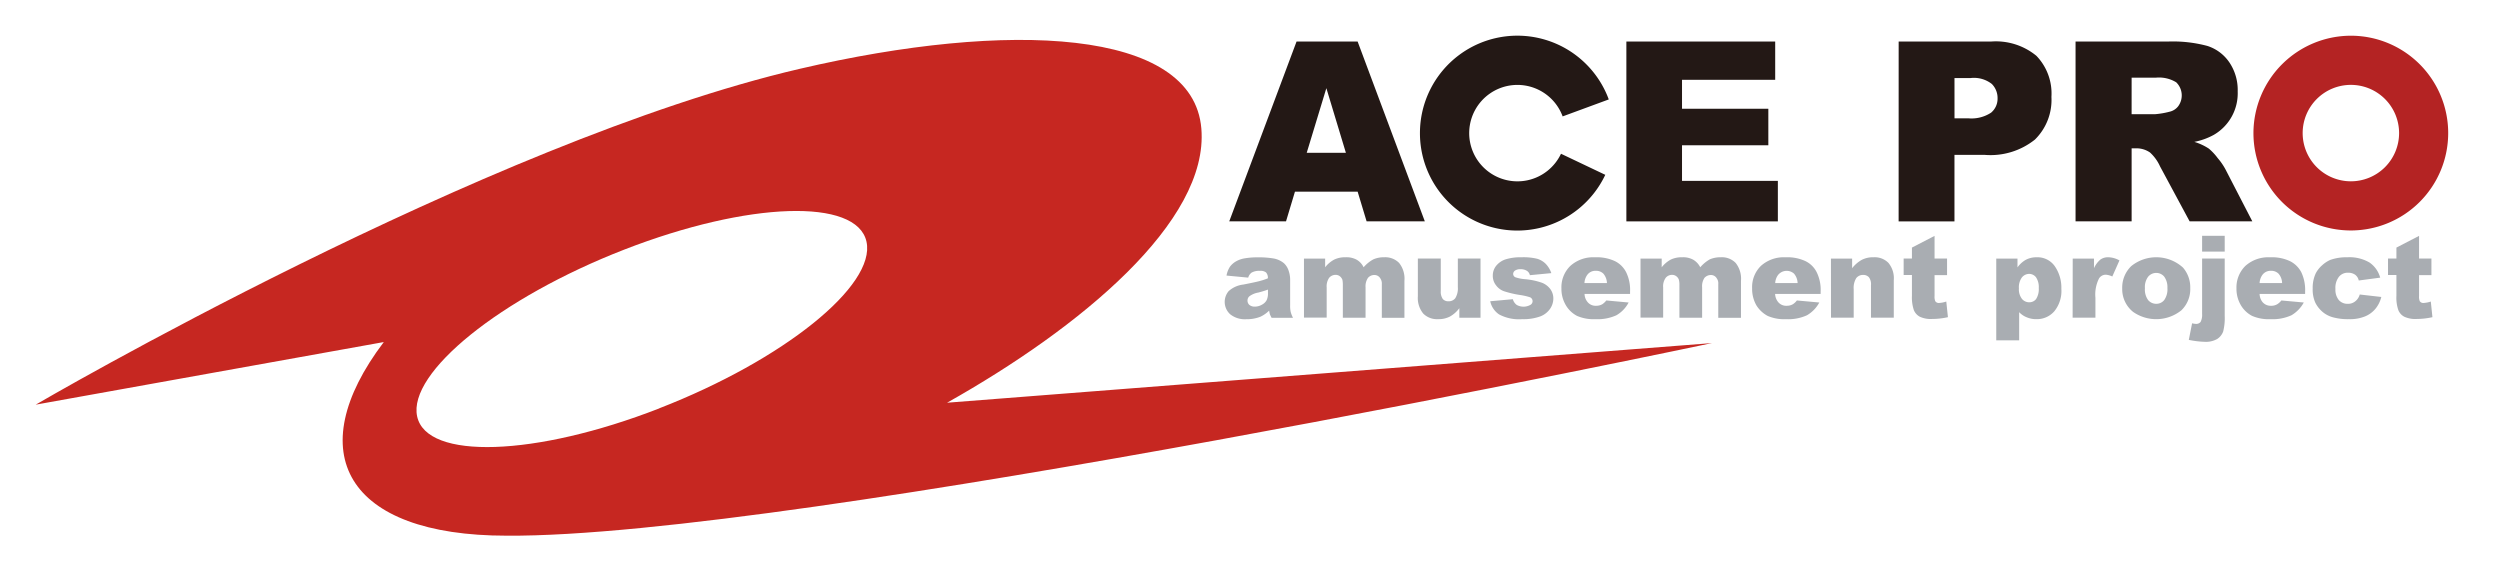 <svg xmlns="http://www.w3.org/2000/svg" xmlns:xlink="http://www.w3.org/1999/xlink" width="140" height="32" viewBox="0 0 140 32">
  <defs>
    <radialGradient id="radial-gradient" cx="0.532" cy="0.49" r="1.29" gradientTransform="translate(1.298 2.157) rotate(90) scale(1 0.296)" gradientUnits="objectBoundingBox">
      <stop offset="0" stop-color="#e41f1f"/>
      <stop offset="1" stop-color="#c62721"/>
    </radialGradient>
  </defs>
  <g id="グループ_15322" data-name="グループ 15322" transform="translate(-83 -895)">
    <rect id="長方形_15350" data-name="長方形 15350" width="140" height="32" transform="translate(83 895)" fill="#fff" opacity="0"/>
    <g id="グループ_15321" data-name="グループ 15321" transform="translate(-60.609 500.329)">
      <g id="グループ_622" data-name="グループ 622" transform="translate(145.609 396.907)">
        <path id="パス_95" data-name="パス 95" d="M196.645,417.484c7.418-4.17,14.675-10.133,14.24-15.352-.464-5.613-10.815-6.066-22.47-3.351-17.631,4.1-42.806,18.812-42.806,18.812l19.493-3.506c-4.7,6.2-2.114,10.843,6.879,10.843,16.027.12,67.5-10.786,67.5-10.786Zm-16.123.321c-6.943,2.7-13.026,2.9-13.553.447s4.657-6.644,11.6-9.343,13.026-2.9,13.564-.441S187.476,415.1,180.522,417.8Z" transform="translate(-145.609 -397.168)" fill="url(#radial-gradient)"/>
      </g>
      <g id="グループ_626" data-name="グループ 626" transform="translate(212.197 396.671)">
        <g id="グループ_623" data-name="グループ 623" transform="translate(0 11.209)">
          <path id="パス_96" data-name="パス 96" d="M286.875,423.888l-1.215-.115a1.338,1.338,0,0,1,.195-.5,1.134,1.134,0,0,1,.373-.315,1.475,1.475,0,0,1,.481-.155,4.1,4.1,0,0,1,.67-.051,5.021,5.021,0,0,1,.916.063,1.254,1.254,0,0,1,.578.264.975.975,0,0,1,.258.4,1.586,1.586,0,0,1,.092.493v1.46a1.586,1.586,0,0,0,.029.367,1.542,1.542,0,0,0,.131.338h-1.2c-.04-.08-.074-.143-.091-.189s-.029-.12-.046-.212a1.729,1.729,0,0,1-.493.344,2.081,2.081,0,0,1-.785.137,1.309,1.309,0,0,1-.9-.275.933.933,0,0,1-.086-1.3,1.476,1.476,0,0,1,.819-.366c.475-.092.785-.161.928-.2a3.693,3.693,0,0,0,.447-.149.451.451,0,0,0-.1-.326.483.483,0,0,0-.344-.092.854.854,0,0,0-.47.1A.527.527,0,0,0,286.875,423.888Zm1.105.67a5.48,5.48,0,0,1-.544.167,1.154,1.154,0,0,0-.492.206.311.311,0,0,0-.109.235.323.323,0,0,0,.1.246.454.454,0,0,0,.309.1.786.786,0,0,0,.4-.109.622.622,0,0,0,.263-.252.889.889,0,0,0,.075-.384Z" transform="translate(-285.563 -421.55)" fill="#a9adb2"/>
          <path id="パス_97" data-name="パス 97" d="M294.882,422.822h1.186v.487a1.587,1.587,0,0,1,.516-.435,1.4,1.4,0,0,1,.63-.126,1.178,1.178,0,0,1,.63.143.973.973,0,0,1,.378.418,1.95,1.95,0,0,1,.55-.446,1.439,1.439,0,0,1,.6-.115,1.089,1.089,0,0,1,.836.315,1.41,1.41,0,0,1,.3,1v2.073h-1.266v-1.885a.512.512,0,0,0-.092-.332.374.374,0,0,0-.321-.178.463.463,0,0,0-.361.16.828.828,0,0,0-.137.527v1.707h-1.272v-1.822a1.576,1.576,0,0,0-.023-.3.45.45,0,0,0-.143-.2.377.377,0,0,0-.235-.08.47.47,0,0,0-.366.166.842.842,0,0,0-.138.539v1.689h-1.271Z" transform="translate(-290.448 -421.55)" fill="#a9adb2"/>
          <path id="パス_98" data-name="パス 98" d="M311.8,426.215h-1.186v-.532a1.712,1.712,0,0,1-.533.47,1.388,1.388,0,0,1-.665.143,1.079,1.079,0,0,1-.825-.315,1.374,1.374,0,0,1-.3-.963V422.9h1.283v1.822a.708.708,0,0,0,.115.447.406.406,0,0,0,.326.126.459.459,0,0,0,.372-.172,1.049,1.049,0,0,0,.143-.624v-1.6H311.8Z" transform="translate(-297.479 -421.632)" fill="#a9adb2"/>
          <path id="パス_99" data-name="パス 99" d="M316.806,425.211l1.266-.115a.593.593,0,0,0,.218.321.787.787,0,0,0,.779-.011.238.238,0,0,0-.034-.418,3.4,3.4,0,0,0-.55-.126,5.61,5.61,0,0,1-.922-.217.944.944,0,0,1-.436-.333.836.836,0,0,1-.177-.527.863.863,0,0,1,.195-.567,1.132,1.132,0,0,1,.527-.355,2.849,2.849,0,0,1,.9-.115,3.264,3.264,0,0,1,.871.086,1.145,1.145,0,0,1,.475.287,1.405,1.405,0,0,1,.309.515l-1.2.115a.39.39,0,0,0-.155-.235.644.644,0,0,0-.367-.1.52.52,0,0,0-.315.08.237.237,0,0,0-.1.183.206.206,0,0,0,.126.189,2.206,2.206,0,0,0,.544.108,3.872,3.872,0,0,1,.945.2,1.069,1.069,0,0,1,.475.366.891.891,0,0,1,.16.521,1.023,1.023,0,0,1-.172.556,1.176,1.176,0,0,1-.544.435,2.73,2.73,0,0,1-1.02.16,2.374,2.374,0,0,1-1.3-.264A1.183,1.183,0,0,1,316.806,425.211Z" transform="translate(-301.941 -421.55)" fill="#a9adb2"/>
          <path id="パス_100" data-name="パス 100" d="M329.028,424.8H326.48a.729.729,0,0,0,.166.452.574.574,0,0,0,.475.212.681.681,0,0,0,.361-.091,1,1,0,0,0,.217-.206l1.249.114a1.766,1.766,0,0,1-.687.716,2.544,2.544,0,0,1-1.163.218,2.351,2.351,0,0,1-1.037-.183,1.575,1.575,0,0,1-.624-.59,1.8,1.8,0,0,1-.252-.956,1.666,1.666,0,0,1,.5-1.255,1.91,1.91,0,0,1,1.38-.481,2.387,2.387,0,0,1,1.123.218,1.4,1.4,0,0,1,.624.624,2.23,2.23,0,0,1,.217,1.065Zm-1.294-.607a.849.849,0,0,0-.2-.527.578.578,0,0,0-.43-.16.557.557,0,0,0-.481.241.851.851,0,0,0-.149.447Z" transform="translate(-306.333 -421.55)" fill="#a9adb2"/>
          <path id="パス_101" data-name="パス 101" d="M334.5,422.822h1.186v.487a1.652,1.652,0,0,1,.515-.435,1.42,1.42,0,0,1,.63-.126,1.166,1.166,0,0,1,.63.143,1.02,1.02,0,0,1,.384.418,2.011,2.011,0,0,1,.538-.446,1.5,1.5,0,0,1,.613-.115,1.076,1.076,0,0,1,.83.315,1.412,1.412,0,0,1,.3,1v2.073h-1.272v-1.885a.48.48,0,0,0-.091-.332.373.373,0,0,0-.315-.178.485.485,0,0,0-.366.16.832.832,0,0,0-.132.527v1.707h-1.272v-1.822a1.135,1.135,0,0,0-.028-.3.4.4,0,0,0-.143-.2.376.376,0,0,0-.235-.08.452.452,0,0,0-.361.166.81.81,0,0,0-.143.539v1.689H334.5Z" transform="translate(-311.219 -421.55)" fill="#a9adb2"/>
          <path id="パス_102" data-name="パス 102" d="M351.465,424.8h-2.549a.764.764,0,0,0,.167.452.577.577,0,0,0,.481.212.673.673,0,0,0,.355-.091.877.877,0,0,0,.217-.206l1.255.114a1.814,1.814,0,0,1-.693.716,2.525,2.525,0,0,1-1.162.218,2.336,2.336,0,0,1-1.037-.183,1.671,1.671,0,0,1-.63-.59,1.853,1.853,0,0,1-.24-.956,1.663,1.663,0,0,1,.492-1.255,1.91,1.91,0,0,1,1.38-.481,2.371,2.371,0,0,1,1.123.218,1.368,1.368,0,0,1,.624.624,2.23,2.23,0,0,1,.218,1.065Zm-1.289-.607a.853.853,0,0,0-.2-.527.618.618,0,0,0-.9.08.85.85,0,0,0-.155.447Z" transform="translate(-318.098 -421.55)" fill="#a9adb2"/>
          <path id="パス_103" data-name="パス 103" d="M356.909,422.822h1.186v.539a1.808,1.808,0,0,1,.544-.47,1.362,1.362,0,0,1,.658-.143,1.076,1.076,0,0,1,.831.315,1.344,1.344,0,0,1,.3.968v2.1h-1.277v-1.822a.645.645,0,0,0-.115-.441.426.426,0,0,0-.326-.132.479.479,0,0,0-.383.178,1.037,1.037,0,0,0-.144.624v1.592h-1.271Z" transform="translate(-322.964 -421.55)" fill="#a9adb2"/>
          <path id="パス_104" data-name="パス 104" d="M367.192,420.231V421.5h.7v.928h-.7v1.174a.637.637,0,0,0,.04.286.233.233,0,0,0,.217.1,1.517,1.517,0,0,0,.4-.08l.092.876a4.082,4.082,0,0,1-.882.1,1.439,1.439,0,0,1-.693-.126.74.74,0,0,1-.332-.367,2.235,2.235,0,0,1-.109-.8v-1.169h-.464V421.5h.464v-.613Z" transform="translate(-327.445 -420.231)" fill="#a9adb2"/>
          <path id="パス_105" data-name="パス 105" d="M376.364,427.4v-4.577h1.189v.493a1.46,1.46,0,0,1,.452-.418,1.243,1.243,0,0,1,.613-.149,1.178,1.178,0,0,1,1.031.51,2.109,2.109,0,0,1,.361,1.254,1.8,1.8,0,0,1-.395,1.26,1.291,1.291,0,0,1-1,.441,1.336,1.336,0,0,1-.533-.1,1.173,1.173,0,0,1-.435-.292V427.4Zm1.269-2.91a.874.874,0,0,0,.172.59.525.525,0,0,0,.418.189.472.472,0,0,0,.373-.183,1.024,1.024,0,0,0,.149-.618.977.977,0,0,0-.155-.6.483.483,0,0,0-.384-.189.525.525,0,0,0-.407.2A.933.933,0,0,0,377.633,424.489Z" transform="translate(-333.162 -421.55)" fill="#a9adb2"/>
          <path id="パス_106" data-name="パス 106" d="M385.364,422.822h1.191v.539a1.373,1.373,0,0,1,.355-.481.727.727,0,0,1,.452-.132,1.317,1.317,0,0,1,.619.177l-.4.9a1.014,1.014,0,0,0-.355-.1.443.443,0,0,0-.39.212,1.991,1.991,0,0,0-.2,1.082v1.111h-1.277Z" transform="translate(-337.88 -421.55)" fill="#a9adb2"/>
          <path id="パス_107" data-name="パス 107" d="M391.191,424.489a1.667,1.667,0,0,1,.51-1.249,2.225,2.225,0,0,1,2.893.086,1.679,1.679,0,0,1,.407,1.146,1.644,1.644,0,0,1-.5,1.249,2.254,2.254,0,0,1-2.7.086A1.632,1.632,0,0,1,391.191,424.489Zm1.272-.006a1,1,0,0,0,.177.659.587.587,0,0,0,.453.212.561.561,0,0,0,.452-.212,1.041,1.041,0,0,0,.177-.67,1,1,0,0,0-.177-.636.575.575,0,0,0-.441-.212.589.589,0,0,0-.464.218A.964.964,0,0,0,392.463,424.484Z" transform="translate(-340.935 -421.55)" fill="#a9adb2"/>
          <path id="パス_108" data-name="パス 108" d="M399.773,421.5h1.266v3.214a3.03,3.03,0,0,1-.086.871.846.846,0,0,1-.333.419,1.272,1.272,0,0,1-.687.16,5.063,5.063,0,0,1-.905-.109l.184-.928a1.177,1.177,0,0,0,.223.034.316.316,0,0,0,.252-.109.867.867,0,0,0,.086-.447Zm0-1.272h1.266v.883h-1.266Z" transform="translate(-345.043 -420.231)" fill="#a9adb2"/>
          <path id="パス_109" data-name="パス 109" d="M408.482,424.8h-2.549a.764.764,0,0,0,.16.452.593.593,0,0,0,.481.212.646.646,0,0,0,.355-.091.887.887,0,0,0,.224-.206l1.255.114a1.856,1.856,0,0,1-.693.716,2.545,2.545,0,0,1-1.163.218,2.351,2.351,0,0,1-1.037-.183,1.579,1.579,0,0,1-.625-.59,1.805,1.805,0,0,1-.252-.956,1.688,1.688,0,0,1,.5-1.255,1.916,1.916,0,0,1,1.375-.481,2.378,2.378,0,0,1,1.128.218,1.44,1.44,0,0,1,.63.624,2.305,2.305,0,0,1,.212,1.065Zm-1.289-.607a.818.818,0,0,0-.2-.527.574.574,0,0,0-.424-.16.566.566,0,0,0-.487.241.852.852,0,0,0-.149.447Z" transform="translate(-347.984 -421.55)" fill="#a9adb2"/>
          <path id="パス_110" data-name="パス 110" d="M416.249,424.833l1.208.138a1.657,1.657,0,0,1-.326.659,1.492,1.492,0,0,1-.584.429,2.24,2.24,0,0,1-.9.155,3.176,3.176,0,0,1-.882-.1,1.506,1.506,0,0,1-.607-.315,1.661,1.661,0,0,1-.4-.516,1.8,1.8,0,0,1-.143-.785,1.908,1.908,0,0,1,.172-.853,1.552,1.552,0,0,1,.355-.447,1.671,1.671,0,0,1,.452-.3,2.658,2.658,0,0,1,.957-.149,2.211,2.211,0,0,1,1.243.292,1.5,1.5,0,0,1,.6.848l-1.2.16a.54.54,0,0,0-.206-.326.671.671,0,0,0-.395-.109.624.624,0,0,0-.51.229,1.008,1.008,0,0,0-.195.681.908.908,0,0,0,.189.619.641.641,0,0,0,.492.212.632.632,0,0,0,.418-.132A.732.732,0,0,0,416.249,424.833Z" transform="translate(-352.692 -421.55)" fill="#a9adb2"/>
          <path id="パス_111" data-name="パス 111" d="M424.21,420.231V421.5h.693v.928h-.693v1.174a.639.639,0,0,0,.04.286.233.233,0,0,0,.218.1,1.517,1.517,0,0,0,.4-.08l.091.876a4.109,4.109,0,0,1-.876.1,1.465,1.465,0,0,1-.7-.126.718.718,0,0,1-.332-.367,2.122,2.122,0,0,1-.109-.8v-1.169h-.47V421.5h.47v-.613Z" transform="translate(-357.331 -420.231)" fill="#a9adb2"/>
        </g>
        <g id="グループ_625" data-name="グループ 625" transform="translate(0.246)">
          <path id="パス_112" data-name="パス 112" d="M406.637,402.124a5.453,5.453,0,1,0,5.454-5.453A5.464,5.464,0,0,0,406.637,402.124Zm2.756,0a2.7,2.7,0,1,1,2.7,2.7A2.7,2.7,0,0,1,409.393,402.124Z" transform="translate(-349.278 -396.671)" fill="#b42323"/>
          <g id="グループ_624" data-name="グループ 624" transform="translate(0 0.326)">
            <path id="パス_113" data-name="パス 113" d="M293.275,405.766h-3.511l-.5,1.661h-3.179l3.769-10.07h3.42l3.763,10.07h-3.26Zm-.658-2.177-1.094-3.62-1.1,3.62Z" transform="translate(-286.081 -397.357)" fill="#231815"/>
            <path id="パス_114" data-name="パス 114" d="M332.83,397.357h8.334V399.5h-5.218v1.621h4.834v2.045h-4.834v1.994h5.367v2.268H332.83Z" transform="translate(-310.587 -397.357)" fill="#231815"/>
            <path id="パス_115" data-name="パス 115" d="M364.879,397.357h5.178a3.567,3.567,0,0,1,2.535.8,3.037,3.037,0,0,1,.842,2.3,3.112,3.112,0,0,1-.923,2.389,3.983,3.983,0,0,1-2.8.859h-1.707v3.723h-3.127Zm3.127,4.3h.774a2,2,0,0,0,1.272-.315,1.015,1.015,0,0,0,.366-.8,1.117,1.117,0,0,0-.321-.808,1.621,1.621,0,0,0-1.192-.332h-.9Z" transform="translate(-327.388 -397.357)" fill="#231815"/>
            <path id="パス_116" data-name="パス 116" d="M385.7,407.427v-10.07h5.184a7.474,7.474,0,0,1,2.2.247,2.351,2.351,0,0,1,1.226.916,2.759,2.759,0,0,1,.47,1.632,2.689,2.689,0,0,1-1.335,2.429,3.723,3.723,0,0,1-1.094.395,3.147,3.147,0,0,1,.814.378,3.1,3.1,0,0,1,.492.527,3.517,3.517,0,0,1,.436.63l1.506,2.916h-3.511l-1.656-3.076a2.365,2.365,0,0,0-.561-.779,1.331,1.331,0,0,0-.762-.235h-.269v4.09Zm3.139-6h1.3a4.537,4.537,0,0,0,.813-.137.837.837,0,0,0,.5-.315,1.025,1.025,0,0,0-.115-1.335,1.844,1.844,0,0,0-1.151-.258H388.84Z" transform="translate(-338.303 -397.357)" fill="#231815"/>
          </g>
          <path id="パス_117" data-name="パス 117" d="M308.535,402.124a5.451,5.451,0,0,0,10.379,2.337l-2.48-1.18a2.7,2.7,0,1,1,.092-2.091l2.583-.951a5.455,5.455,0,0,0-10.574,1.885Z" transform="translate(-297.852 -396.671)" fill="#231815"/>
        </g>
      </g>
    </g>
  </g>
</svg>
